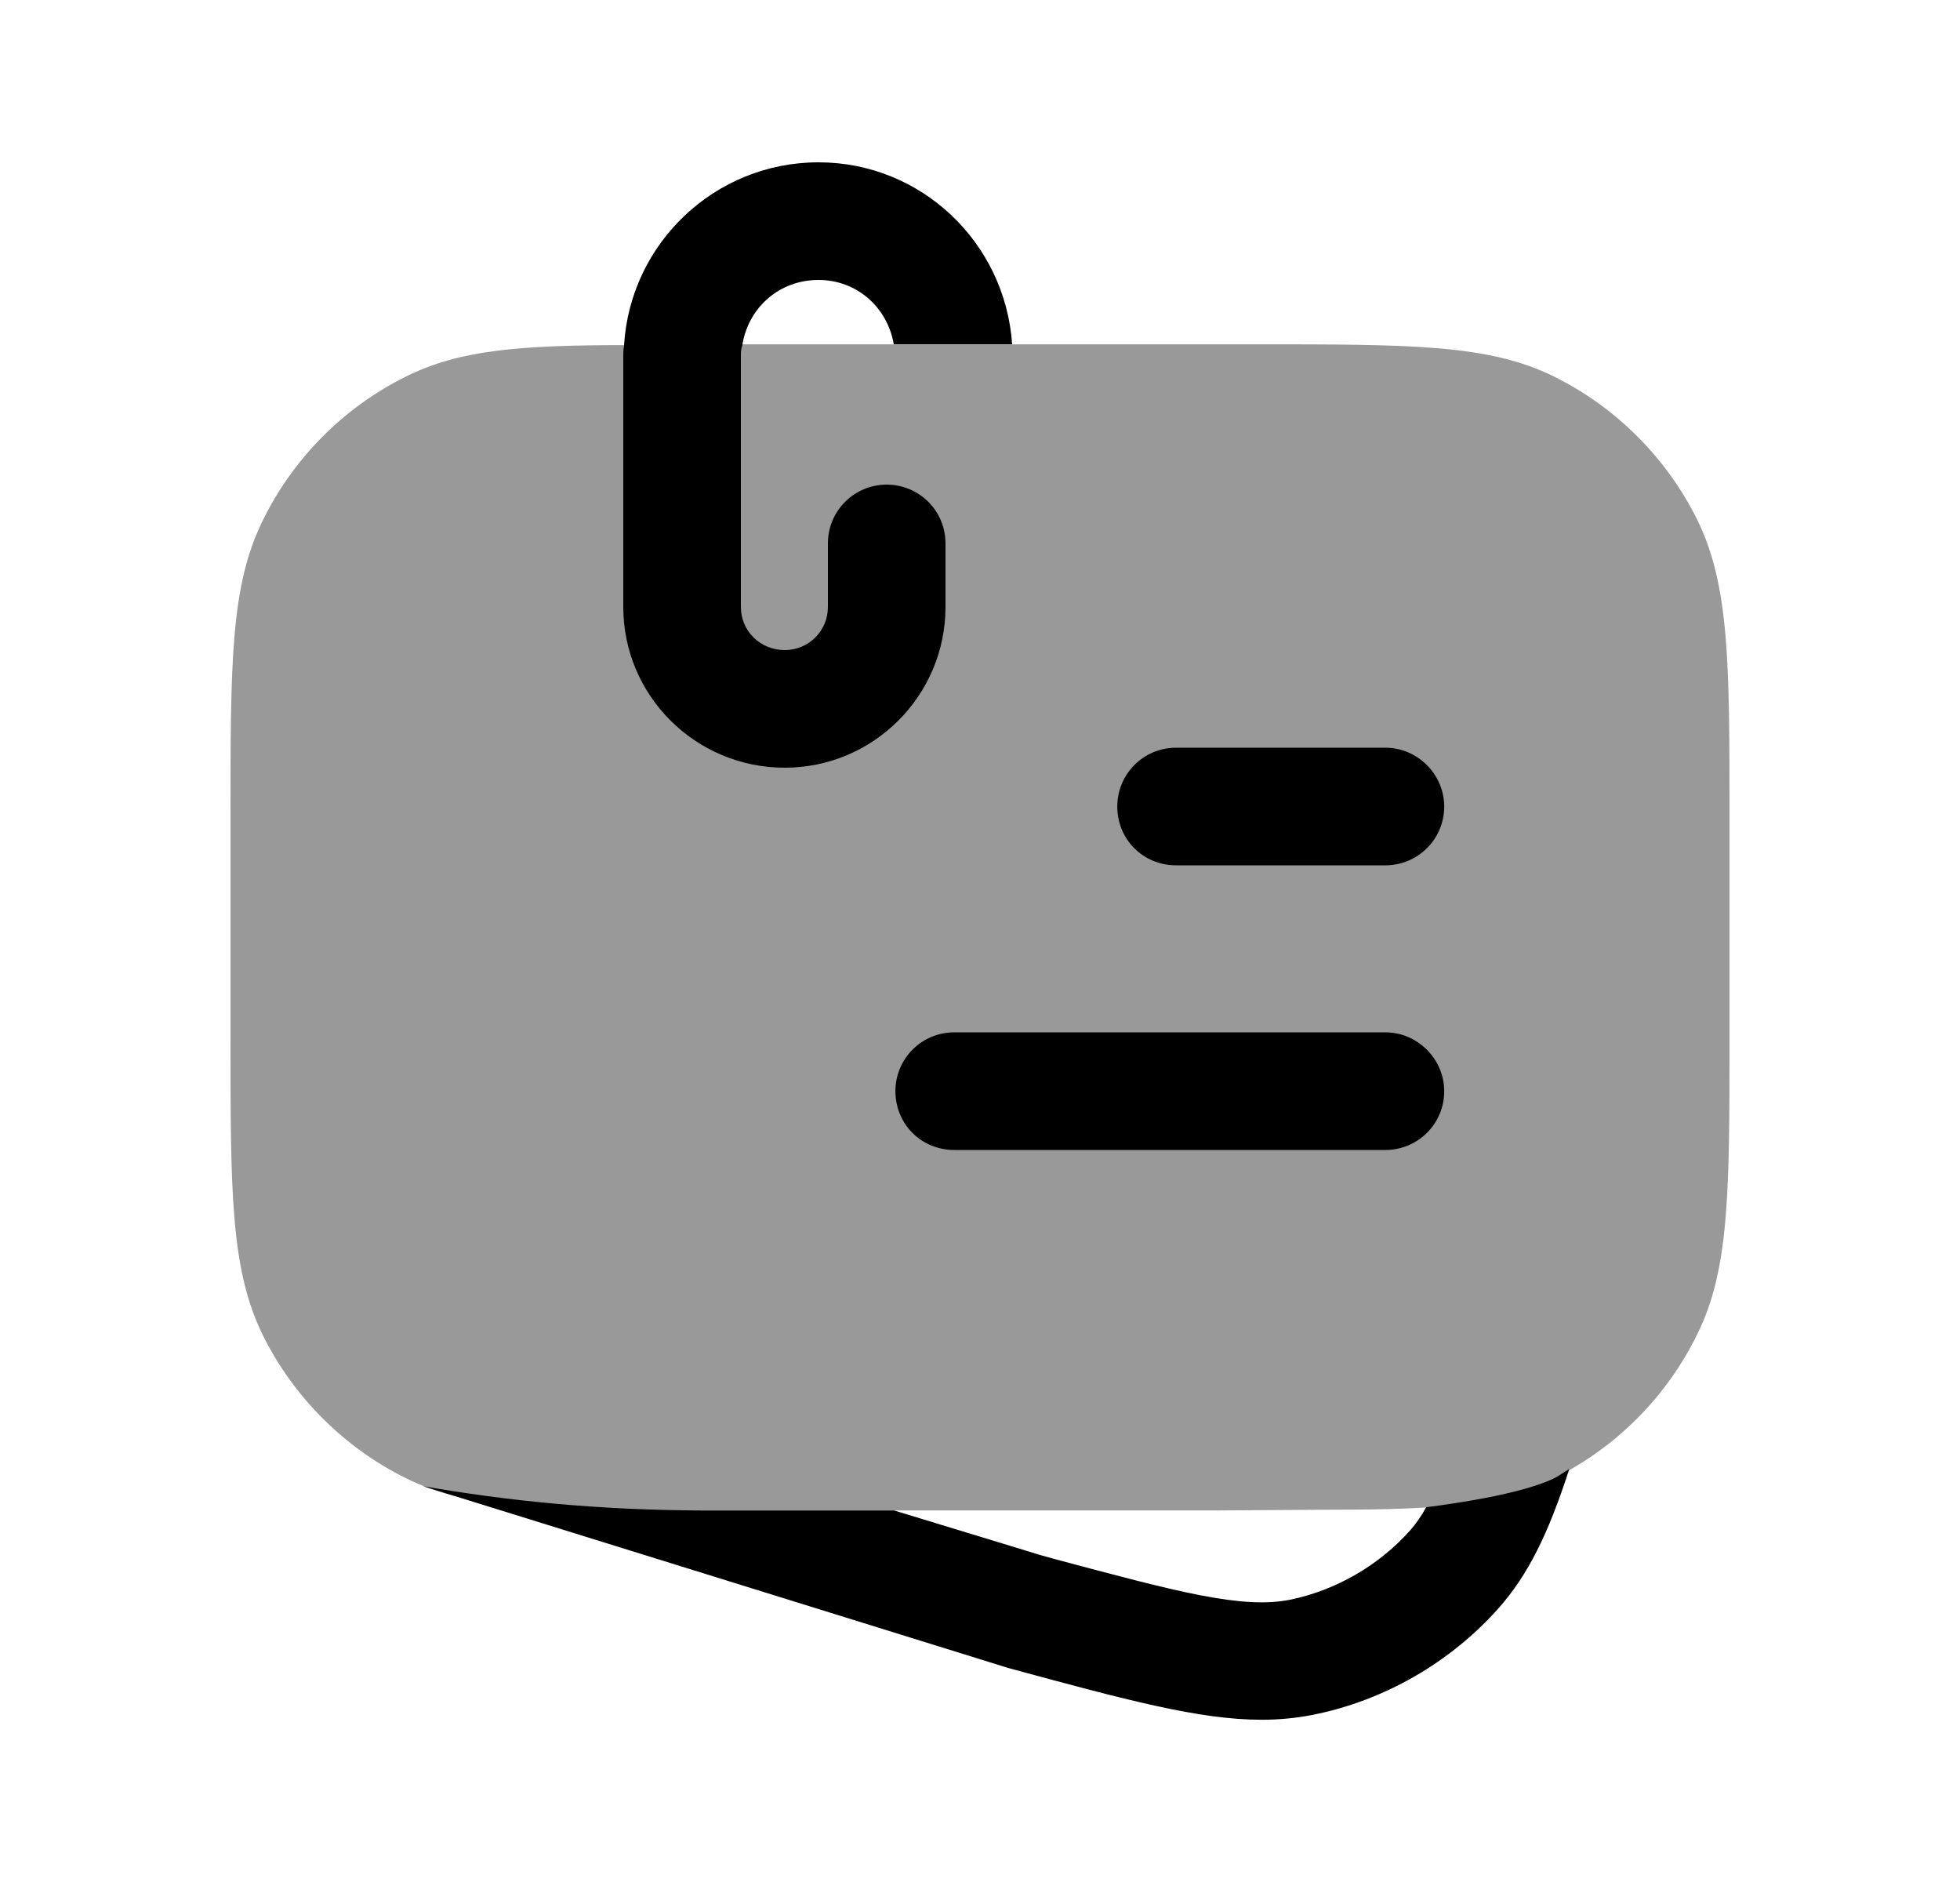 <svg width="25" height="24" viewBox="0 0 25 24" fill="none" xmlns="http://www.w3.org/2000/svg">
<path fill-rule="evenodd" clip-rule="evenodd" d="M5.394 18.952L12.861 21.271C14.371 21.681 15.301 21.931 16.091 21.931C16.311 21.931 16.521 21.911 16.731 21.871C17.651 21.691 18.501 21.201 19.121 20.501C19.489 20.083 19.748 19.565 20.016 18.734C19.95 18.772 19.889 18.818 19.82 18.852C19.337 19.093 18.145 19.224 18.191 19.221C18.131 19.331 18.061 19.431 17.991 19.511C17.591 19.961 17.041 20.281 16.451 20.401C15.841 20.521 15.021 20.301 13.451 19.881L13.271 19.831L11.405 19.262H8.97C7.634 19.259 6.465 19.139 5.394 18.952Z" fill="black"/>
<path fill-rule="evenodd" clip-rule="evenodd" d="M7.98 4.4L9.49 4.39H9.471L7.961 4.4" fill="black"/>
<path fill-rule="evenodd" clip-rule="evenodd" d="M17.671 14.665H12.171C11.751 14.665 11.421 14.335 11.421 13.915C11.421 13.505 11.751 13.165 12.171 13.165H17.671C18.081 13.165 18.421 13.505 18.421 13.915C18.421 14.335 18.081 14.665 17.671 14.665ZM17.671 11.035H15.001C14.581 11.035 14.251 10.705 14.251 10.285C14.251 9.875 14.581 9.535 15.001 9.535H17.671C18.081 9.535 18.421 9.875 18.421 10.285C18.421 10.705 18.081 11.035 17.671 11.035Z" fill="black"/>
<path fill-rule="evenodd" clip-rule="evenodd" d="M12.06 6.93V7.74C12.06 8.87 11.14 9.79 10.01 9.79C8.87 9.79 7.95 8.87 7.95 7.74V4.55C7.95 4.5 7.95 4.46 7.96 4.41V4.4C8.04 3.1 9.12 2.07 10.44 2.07C11.75 2.07 12.82 3.09 12.91 4.39H11.4C11.32 3.92 10.93 3.57 10.44 3.57C9.94 3.57 9.55 3.92 9.47 4.39V4.4C9.45 4.45 9.45 4.49 9.45 4.55V7.74C9.45 8.05 9.7 8.29 10.01 8.29C10.31 8.29 10.56 8.05 10.56 7.74V6.93C10.56 6.51 10.9 6.18 11.31 6.18C11.72 6.18 12.06 6.51 12.06 6.93Z" fill="black"/>
<path opacity="0.4" fill-rule="evenodd" clip-rule="evenodd" d="M21.65 6.631C21.26 5.841 20.61 5.191 19.82 4.801C18.99 4.391 18 4.391 16.03 4.391H9.49L7.98 4.401C6.64 4.401 5.86 4.461 5.18 4.801C4.39 5.191 3.74 5.841 3.35 6.641C2.94 7.471 2.94 8.461 2.94 10.431V10.582V13.222C2.94 15.192 2.94 16.182 3.35 17.022C3.74 17.812 4.39 18.462 5.18 18.852C6.01 19.262 7 19.262 8.97 19.262H15.51L17.02 19.252C18.36 19.252 19.14 19.192 19.82 18.852C20.61 18.462 21.26 17.812 21.65 17.012C22.06 16.182 22.06 15.192 22.06 13.222V10.582V10.431C22.06 8.461 22.06 7.471 21.65 6.631Z" fill="black"/>
</svg>